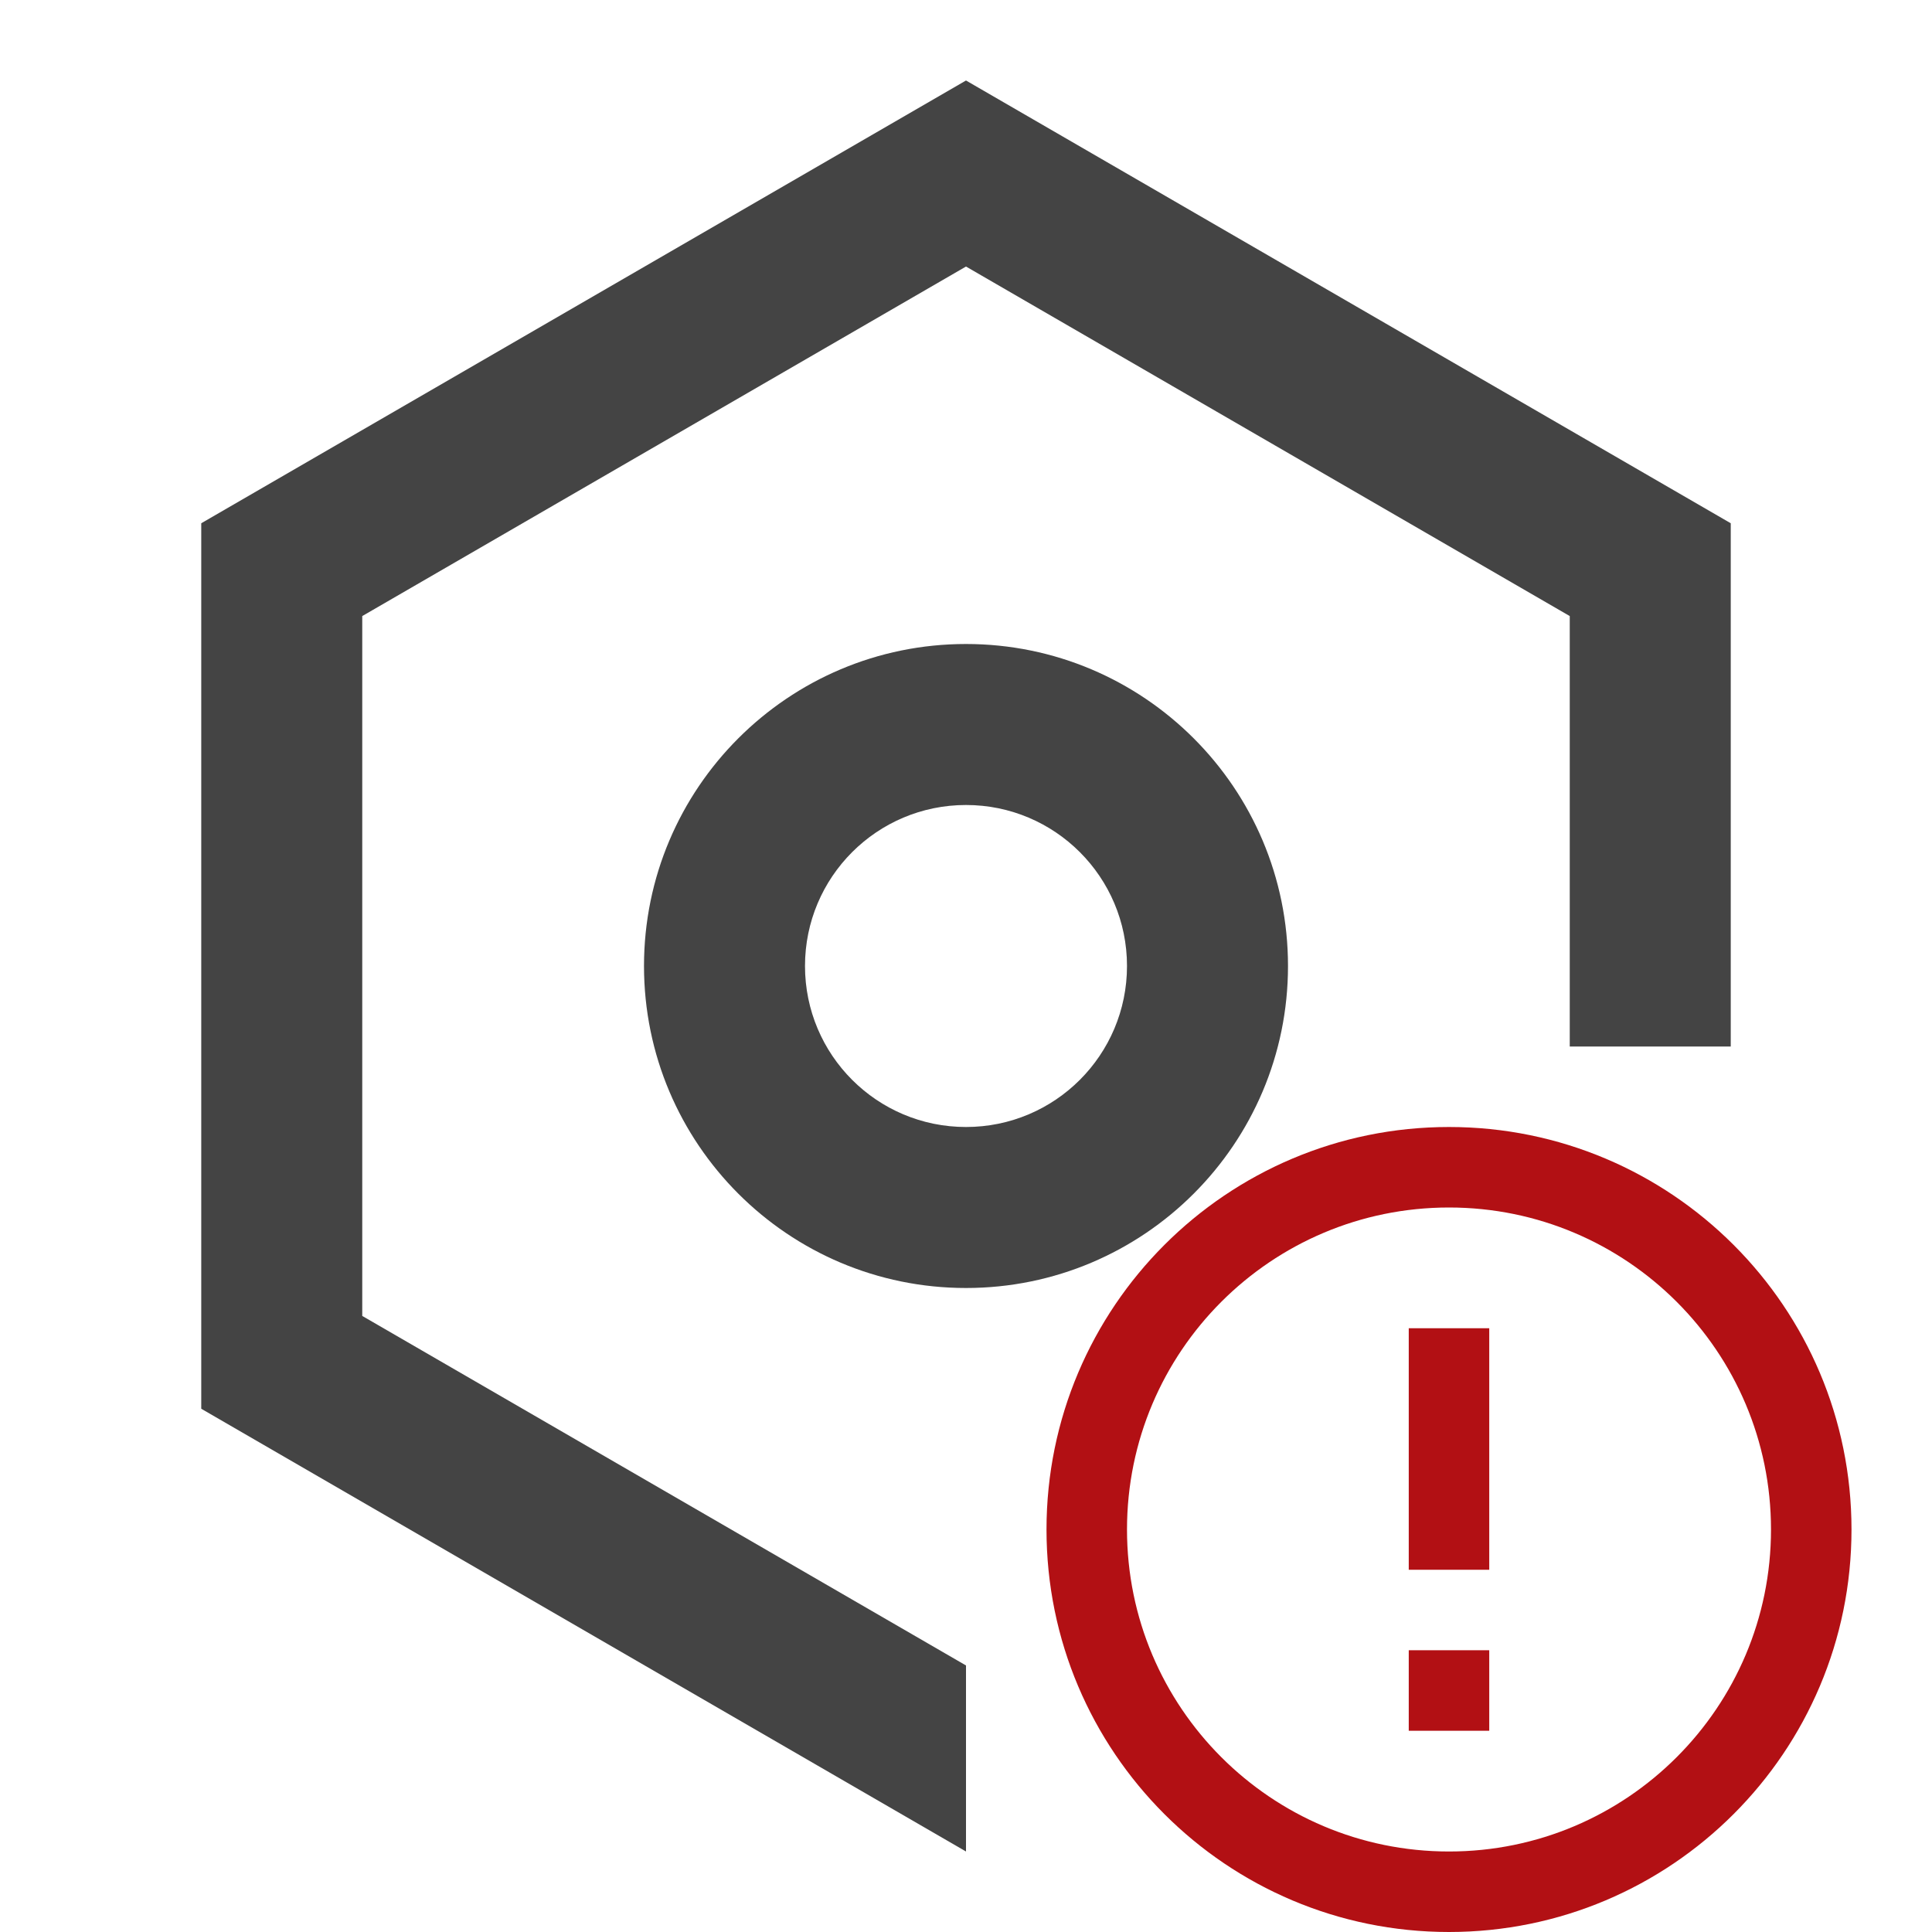 <?xml version="1.0" encoding="UTF-8"?>
<svg width="24px" height="24px" viewBox="0 0 24 24" version="1.1" xmlns="http://www.w3.org/2000/svg" xmlns:xlink="http://www.w3.org/1999/xlink">
    <title>430DC976-944E-42DE-B8C0-4FD3E67CD5EC@1x</title>
    <g id="🛠-Symbols" stroke="none" stroke-width="1" fill="none" fill-rule="evenodd">
        <g id="ic-missing_all_parts">
            <g id="Group">
                <polygon id="Path" points="0 0 24 0 24 24 0 24"></polygon>
                <path d="M12,1 L21.5,6.5 L21.5,13 L19.5,13 L19.5,7.653 L12,3.311 L4.5,7.653 L4.5,16.347 L12,20.689 L12,23 L2.5,17.5 L2.5,6.5 L12,1 Z M12,8 C14.209,8 16,9.791 16,12 C16,14.209 14.209,16 12,16 C9.791,16 8,14.209 8,12 C8,9.791 9.791,8 12,8 Z M12,10 C10.895,10 10,10.895 10,12 C10,13.105 10.895,14 12,14 C13.105,14 14,13.105 14,12 C14,10.895 13.105,10 12,10 Z" id="Combined-Shape" fill="#444444"></path>
            </g>
            <g id="ic-warning" transform="translate(12, 13)">
                <polygon id="Path" points="0 0 12 0 12 12 0 12"></polygon>
                <path d="M6,11 C3.239,11 1,8.761 1,6 C1,3.239 3.239,1 6,1 C8.761,1 11,3.239 11,6 C11,8.761 8.761,11 6,11 Z M6,10 C8.209,10 10,8.209 10,6 C10,3.791 8.209,2 6,2 C3.791,2 2,3.791 2,6 C2,8.209 3.791,10 6,10 Z M5.5,7.5 L6.5,7.5 L6.5,8.5 L5.5,8.5 L5.5,7.5 Z M5.5,3.5 L6.5,3.5 L6.5,6.5 L5.5,6.5 L5.5,3.5 Z" id="Shape" fill="#B21014"></path>
            </g>
        </g>
    </g>
</svg>